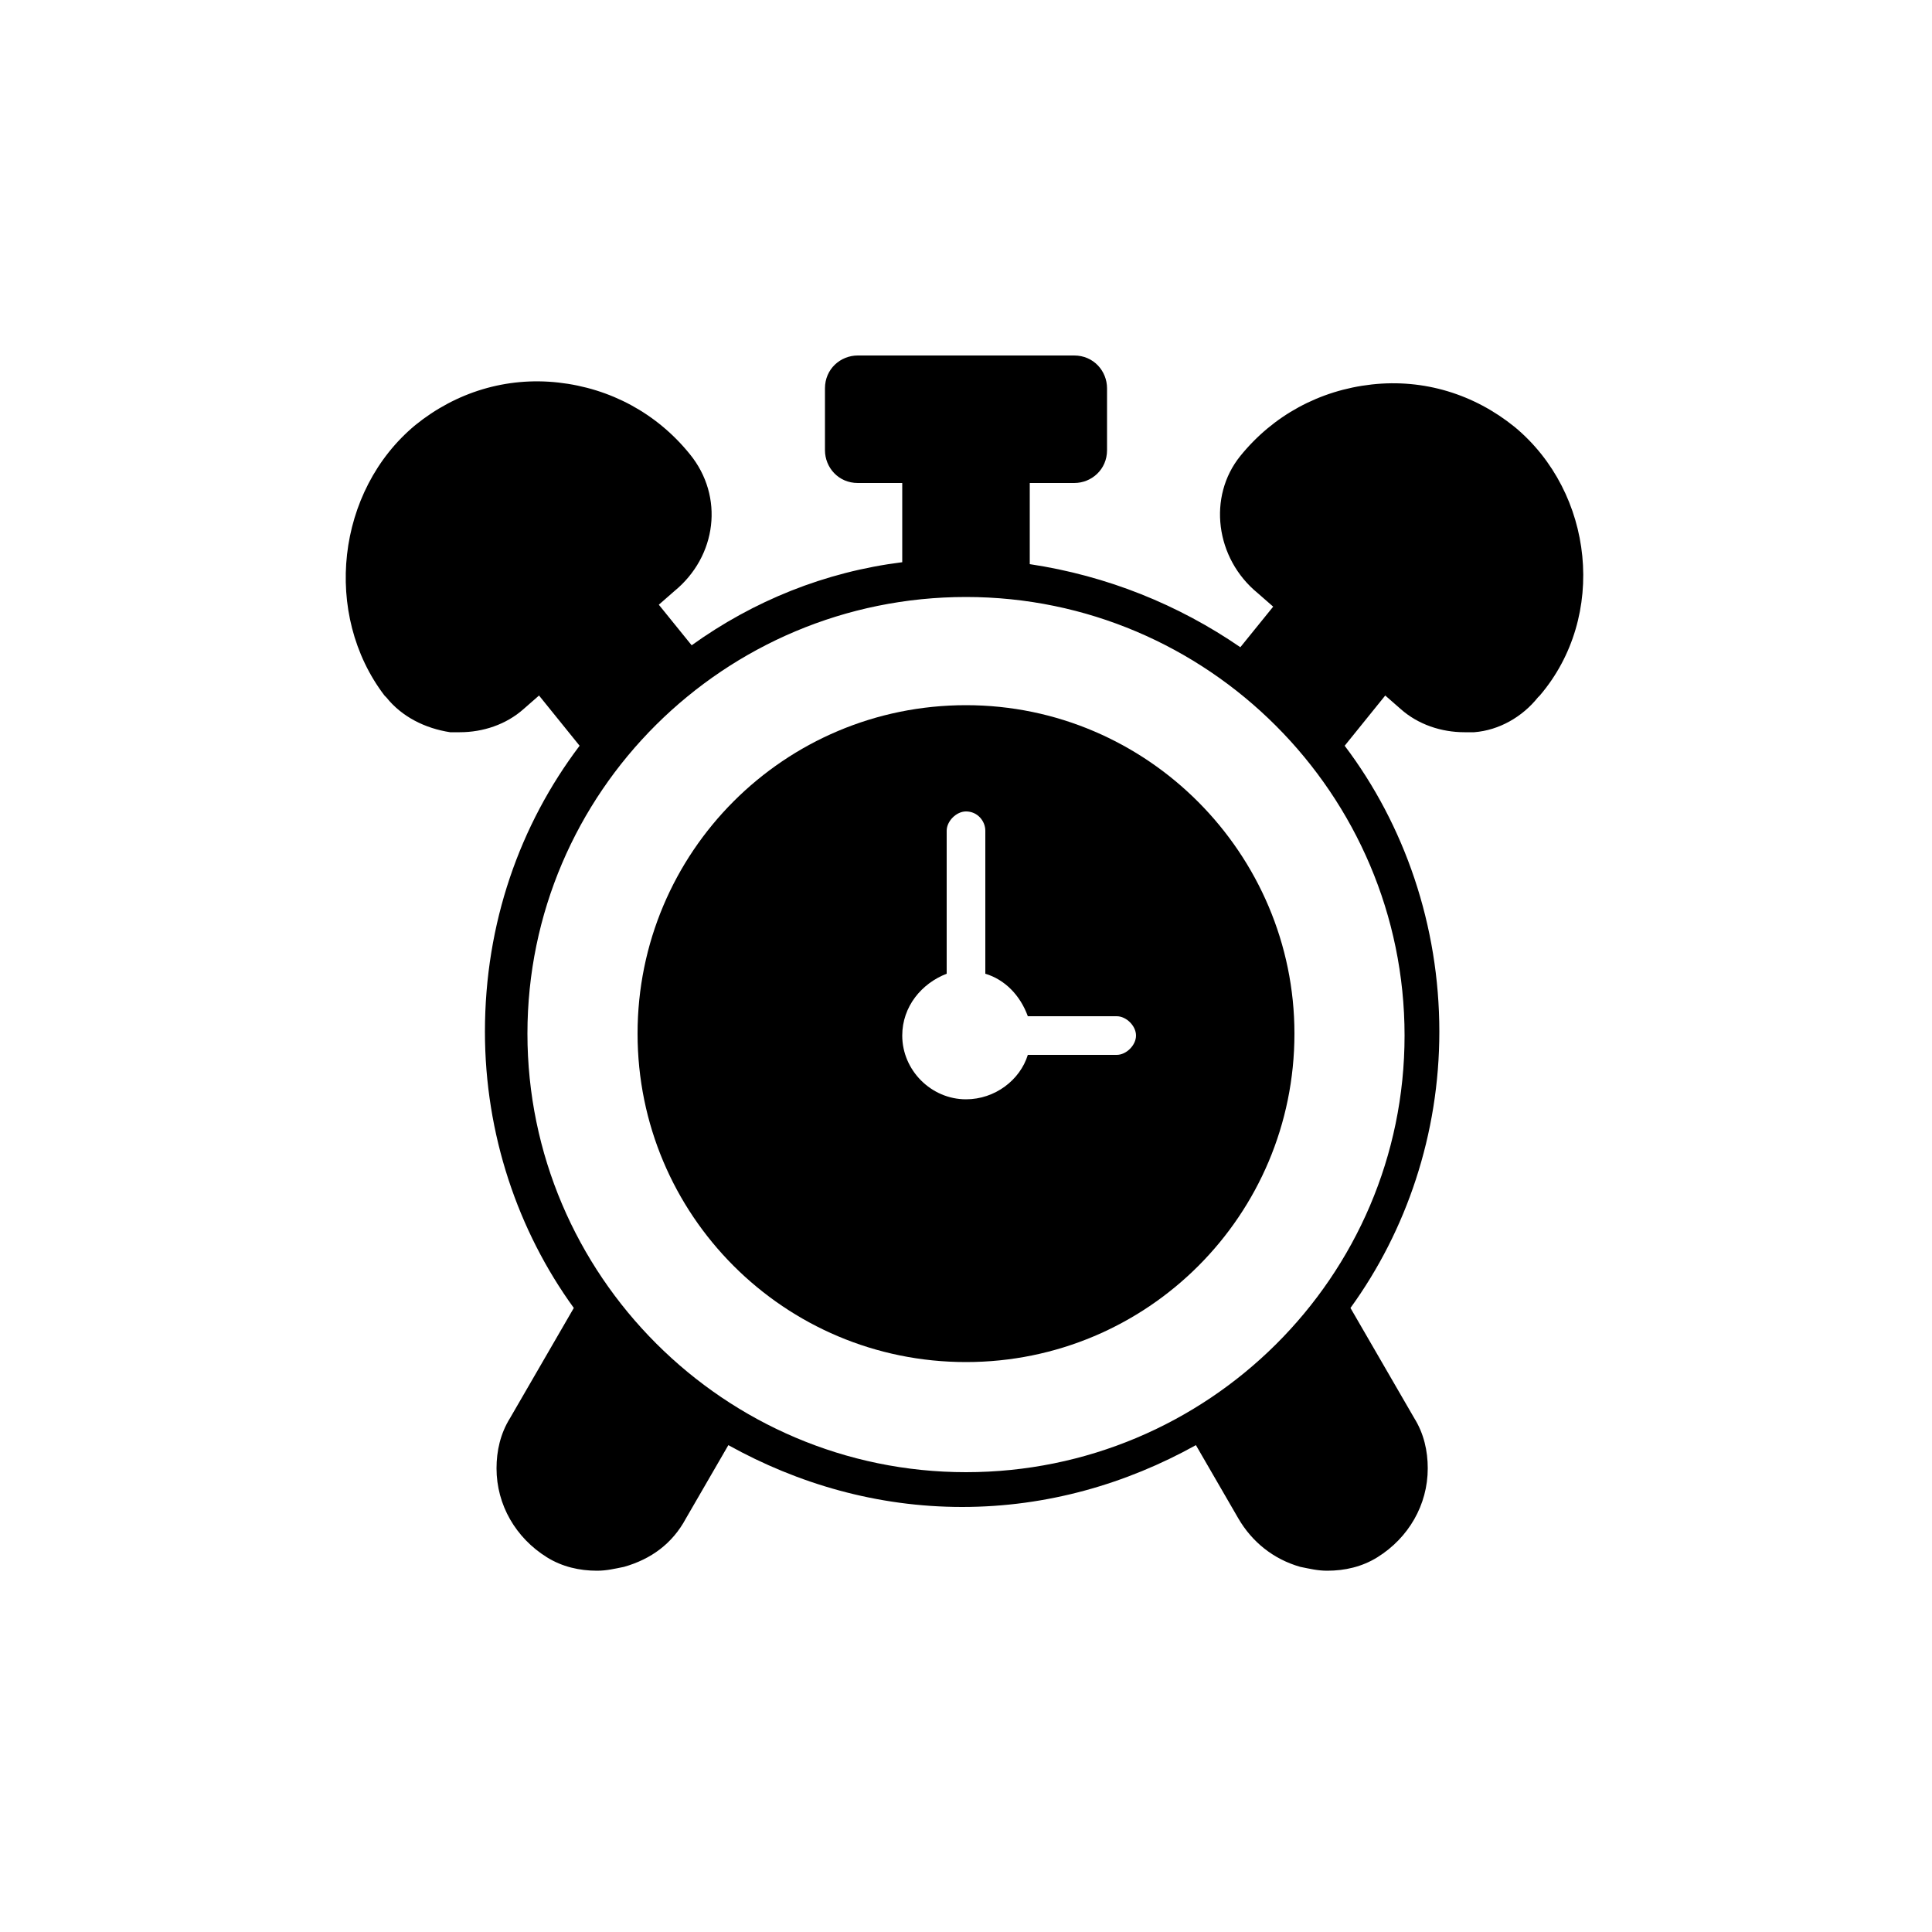 <svg xmlns="http://www.w3.org/2000/svg" enable-background="new 0 0 100 100" viewBox="0 0 100 100"><path d="M50,36.5c-9.4,0-17,7.6-17,17c0,9.4,7.6,17,17,17c9.4,0,17-7.6,17-17C67,44.2,59.4,36.5,50,36.5z M57.8,54.6h-4.6c-0.4,1.3-1.7,2.3-3.2,2.3c-1.8,0-3.3-1.5-3.3-3.3c0-1.5,1-2.7,2.3-3.2V43c0-0.5,0.5-1,1-1c0.6,0,1,0.5,1,1v7.4c1,0.3,1.8,1.1,2.2,2.2h4.6c0.5,0,1,0.5,1,1C58.8,54.1,58.3,54.6,57.8,54.6z"/><path d="M78.4,22.1c-2.1-1.7-4.7-2.5-7.4-2.2c-2.7,0.3-5.1,1.6-6.8,3.7c-1.7,2.1-1.3,5.3,0.9,7.1l0.8,0.7l-1.7,2.1c-3.2-2.2-6.9-3.7-10.9-4.3V25h2.3c0.9,0,1.7-0.7,1.7-1.7v-3.2c0-0.9-0.7-1.7-1.7-1.7H44.4c-0.9,0-1.7,0.7-1.7,1.7v3.2c0,0.9,0.7,1.7,1.7,1.7h2.3v4.1c-4,0.5-7.7,2-10.9,4.3l-1.7-2.1l0.8-0.7c2.2-1.8,2.6-4.9,0.8-7.1c-1.7-2.1-4.1-3.4-6.8-3.7c-2.7-0.3-5.3,0.5-7.4,2.2c-4.1,3.4-4.8,9.8-1.6,14l0.1,0.1l0.8-0.6l-0.8,0.6c0.8,1,2,1.6,3.3,1.8c0.2,0,0.3,0,0.5,0c1.2,0,2.4-0.4,3.3-1.2l0.8-0.7l2.1,2.6c-3.1,4.1-4.9,9.2-4.9,14.8c0,5.3,1.7,10.3,4.6,14.3l-3.3,5.7c-0.5,0.8-0.7,1.7-0.7,2.6c0,1.9,1,3.6,2.6,4.6c0.8,0.5,1.7,0.7,2.6,0.7c0.5,0,0.9-0.1,1.4-0.2c1.4-0.4,2.5-1.2,3.2-2.5l2.2-3.8c3.6,2,7.7,3.2,12.1,3.2c4.4,0,8.5-1.2,12.1-3.2l2.2,3.8c0.7,1.2,1.8,2.1,3.2,2.5c0.5,0.1,0.9,0.2,1.4,0.2c0.9,0,1.8-0.2,2.6-0.7c1.6-1,2.6-2.7,2.6-4.6c0-0.9-0.2-1.8-0.7-2.6l-3.3-5.7c2.9-4,4.6-9,4.6-14.3c0-5.5-1.8-10.7-4.9-14.8l2.1-2.6l0.8,0.7c0.9,0.8,2.1,1.2,3.3,1.2c0.2,0,0.3,0,0.5,0c1.3-0.1,2.5-0.8,3.3-1.8l0.1-0.1C83.2,31.9,82.5,25.5,78.4,22.1z M50,76.2c-12.5,0-22.7-10.2-22.7-22.7C27.3,41,37.5,30.9,50,30.9c12.5,0,22.7,10.2,22.7,22.7C72.7,66.1,62.5,76.2,50,76.2z"/></svg>